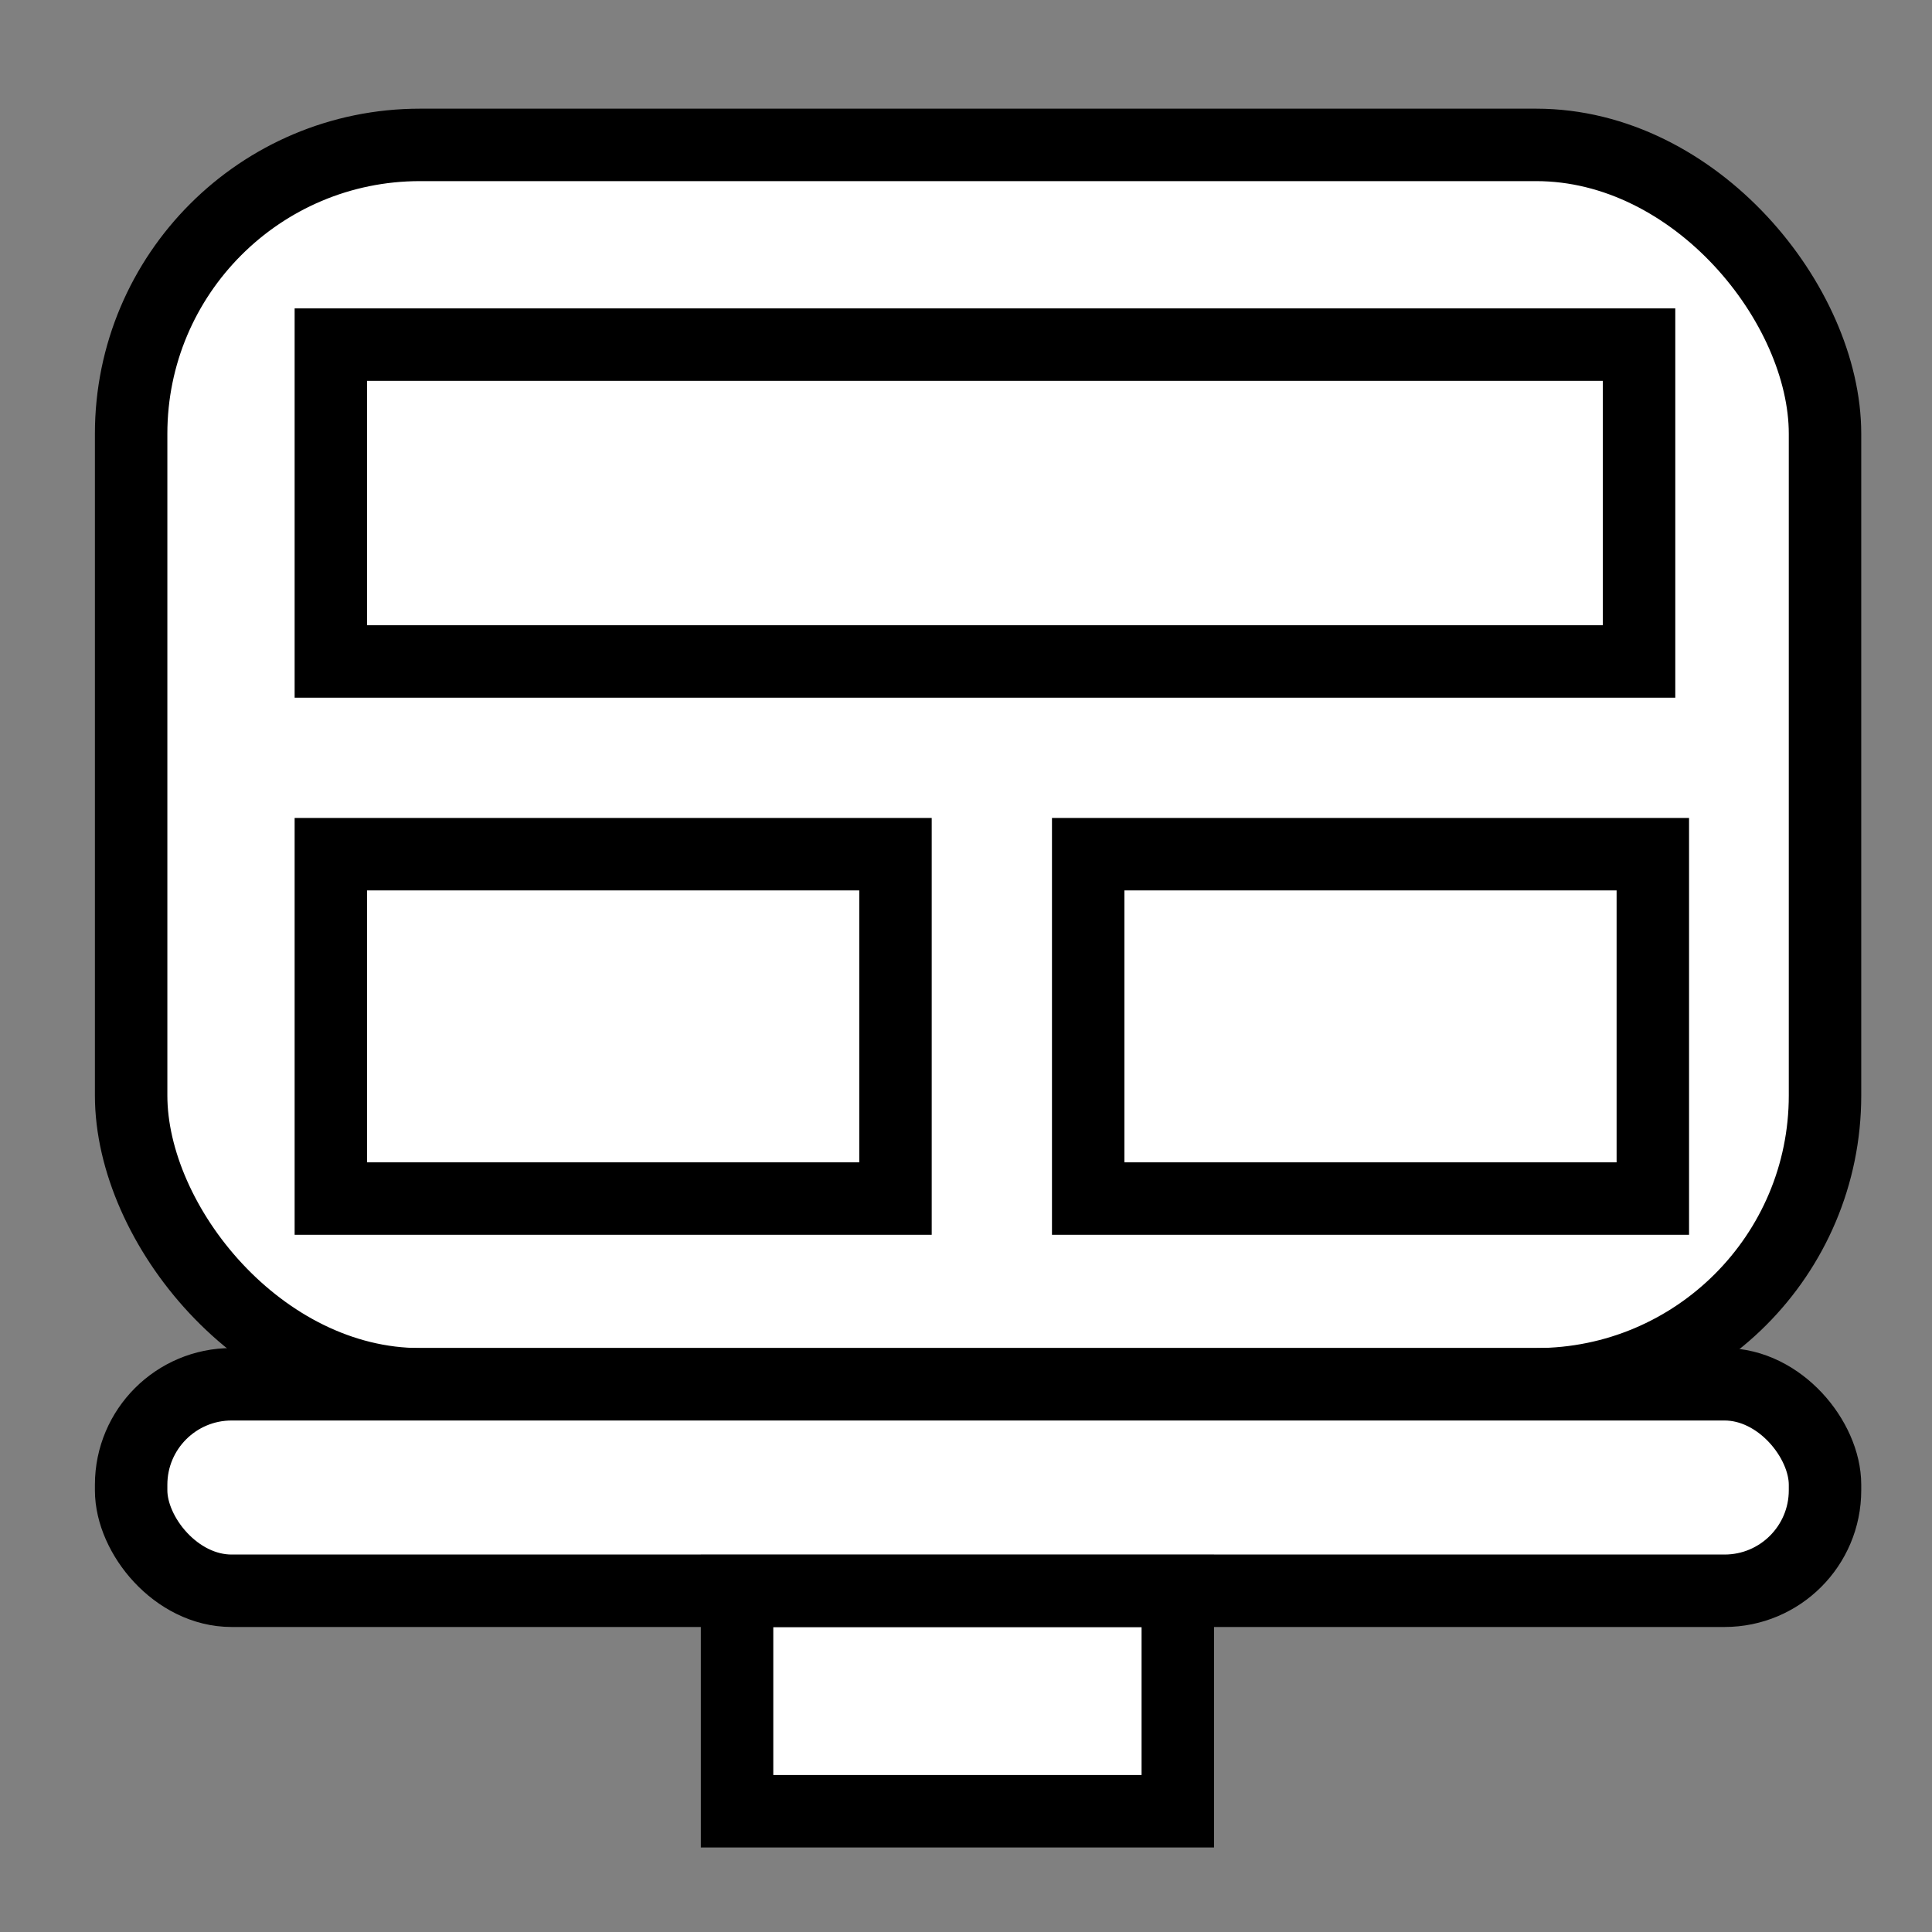 <svg id="Layer_1" data-name="Layer 1" xmlns="http://www.w3.org/2000/svg" viewBox="0 0 80 80"><rect x="0" y="0" width="80" height="80" fill="#808080" stroke="none"/><defs><style>.cls-1{fill:#fff;}.cls-1,.cls-2{stroke:#000;stroke-miterlimit:10;stroke-width:3px;}.cls-2{fill:none;}</style></defs><title>icon-why-ux</title><rect class="cls-1" x="5.43" y="6" width="70.14" height="51.32" rx="11.96"/><rect class="cls-1" x="5.43" y="57.32" width="70.14" height="8.55" rx="4.16"/><rect class="cls-1" x="30.52" y="65.88" width="18.25" height="9.12"/><rect class="cls-2" x="13.7" y="14.27" width="54.17" height="13.12"/><rect class="cls-2" x="13.7" y="35.37" width="23.38" height="14.26"/><rect class="cls-2" x="45.06" y="35.37" width="23.38" height="14.26"/></svg>